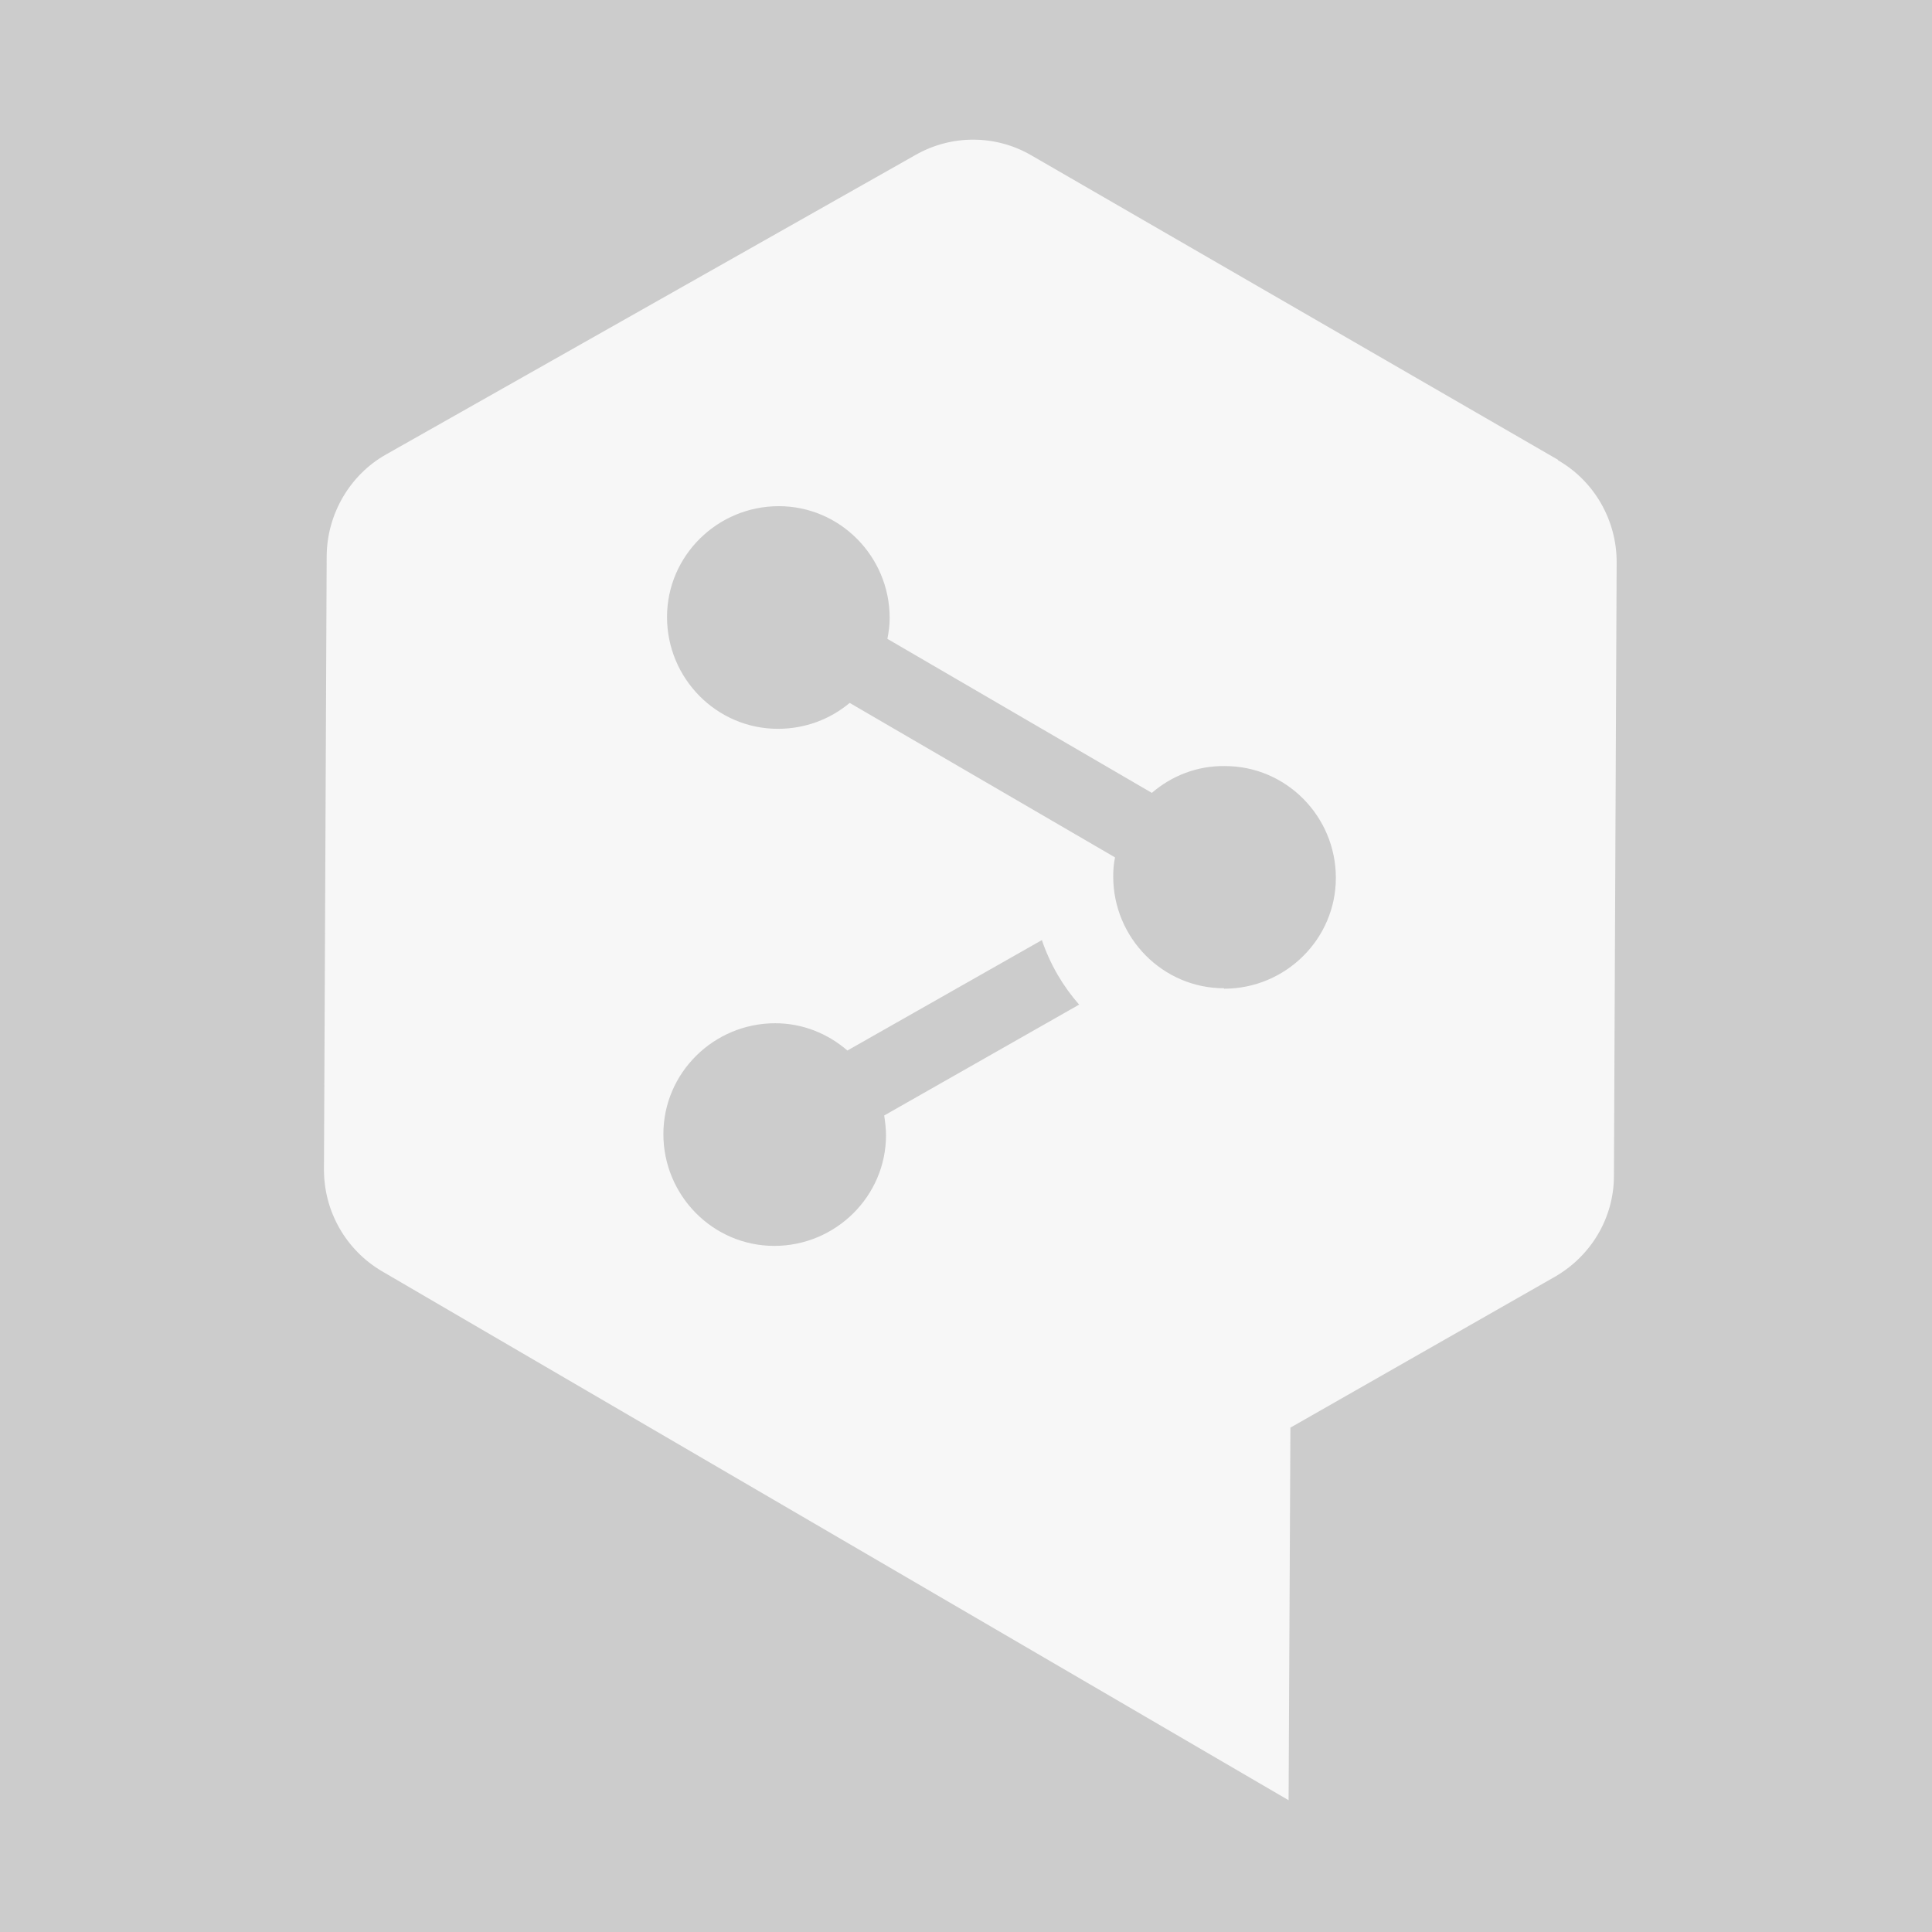 <?xml version="1.0" encoding="UTF-8"?>
<svg id="Ebene_1" xmlns="http://www.w3.org/2000/svg" viewBox="0 0 42.52 42.52">
    <rect x="0" y="0" width="42.52" height="42.52" fill="#333333" stroke="none"/>
    <defs>
        <style>.cls-1{fill:#f7f7f7;}.cls-2{fill:none;}</style>
    </defs>
    <rect id="canvas_background" class="cls-2" x="9.78" y="-2.67" width="39.8" height="39.8"/>
    <g>
        <title>background</title>
        <circle cx="50%" cy="50%" r="75" fill="#cccccc" />
    </g>
    <g id="g4185">
        <g id="g4211">
            <path id="path4213" class="cls-1"
                  d="m26.94,21.75c-1.35,0-2.44-1.11-2.44-2.46,0-.14.01-.28.04-.42l-5.84-3.4c-.43.36-.98.57-1.58.57-1.35,0-2.44-1.11-2.44-2.46s1.11-2.44,2.46-2.44,2.44,1.11,2.44,2.46c0,.16-.02.31-.05.46l5.82,3.39c.43-.37.99-.6,1.61-.59,1.35,0,2.44,1.11,2.44,2.46s-1.11,2.44-2.46,2.44m-7.44,3.22c0,1.35-1.11,2.44-2.46,2.44s-2.44-1.11-2.44-2.46,1.11-2.44,2.46-2.44c.61,0,1.16.23,1.59.6l4.28-2.43c.18.53.46,1.01.82,1.42l-4.29,2.44c.02.14.04.29.04.44m14.79-14.87l-11.59-6.7c-.79-.46-1.76-.46-2.55-.01l-11.65,6.59c-.8.45-1.3,1.31-1.31,2.23l-.06,13.51c0,.92.48,1.77,1.28,2.24l19.95,11.64.04-8.2,5.82-3.32c.8-.46,1.3-1.3,1.3-2.22l.06-13.51c0-.92-.49-1.78-1.29-2.24"/>
        </g>
    </g>
</svg>
